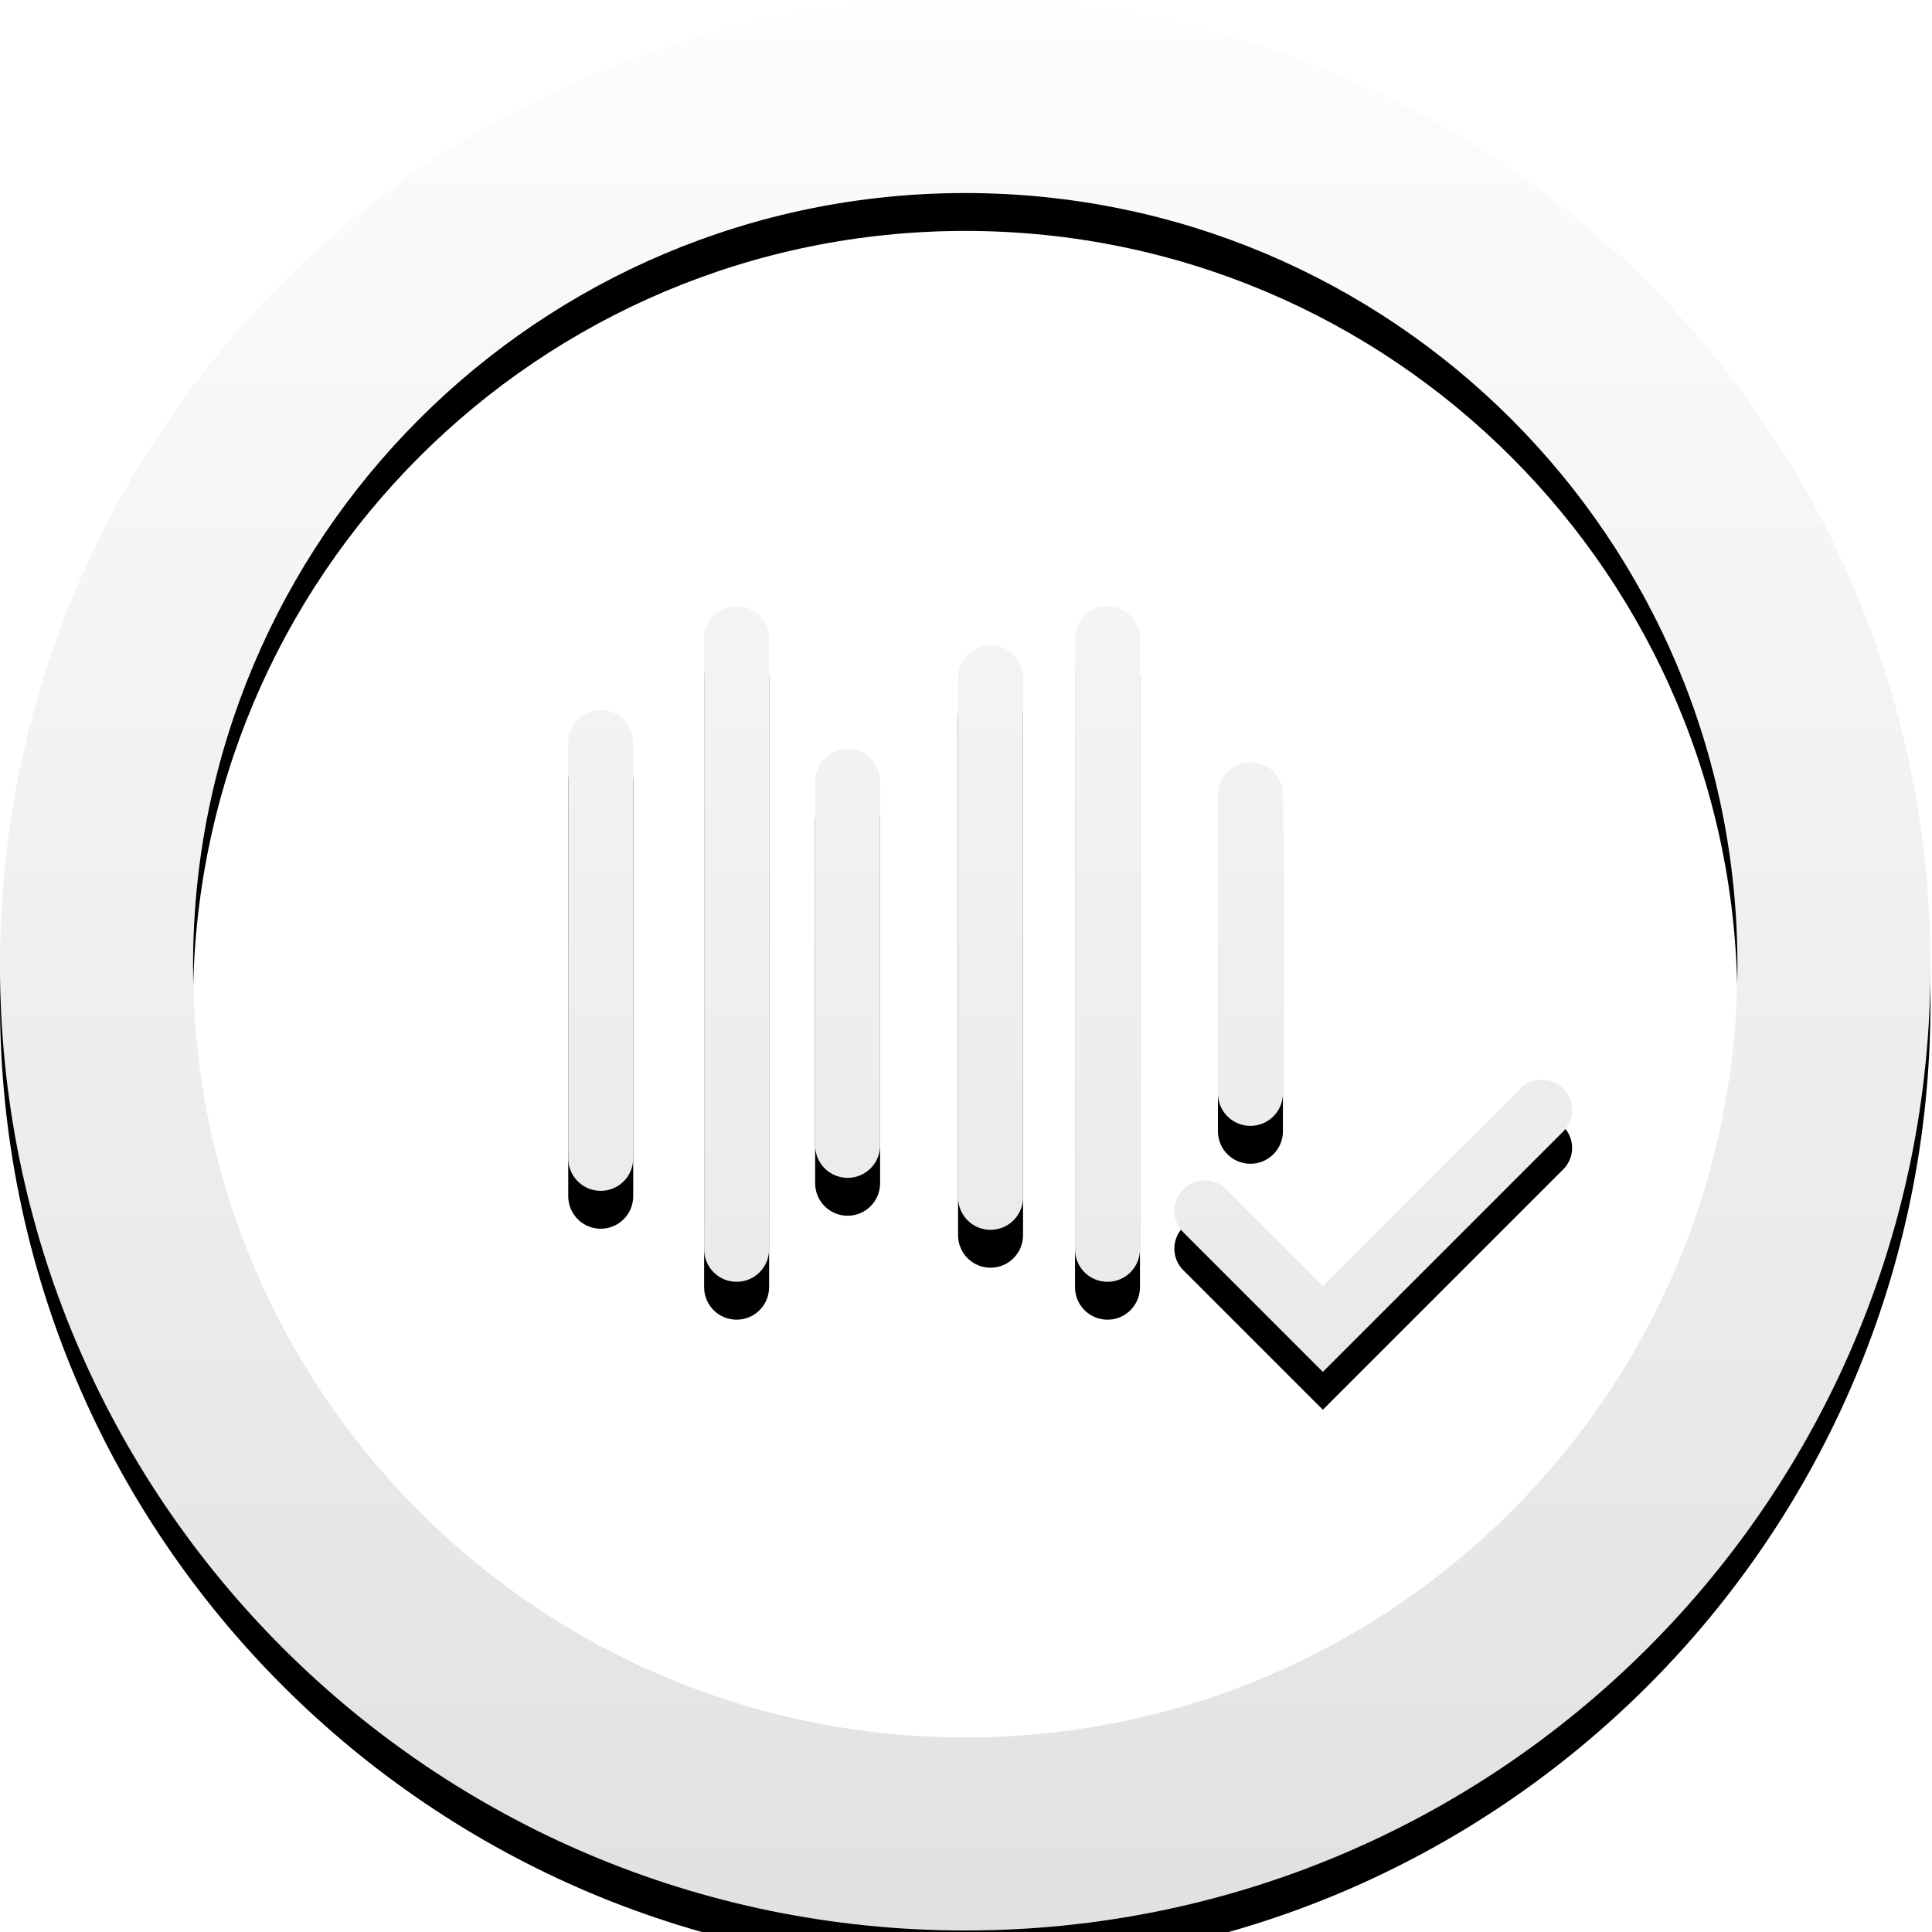 <?xml version="1.0" encoding="UTF-8"?>
<svg width="102px" height="102px" viewBox="0 0 102 102" version="1.1" xmlns="http://www.w3.org/2000/svg" xmlns:xlink="http://www.w3.org/1999/xlink">
    <!-- Generator: Sketch 59.1 (86144) - https://sketch.com -->
    <title>button/icon/soundcheck/default</title>
    <desc>Created with Sketch.</desc>
    <defs>
        <linearGradient x1="50%" y1="121.84%" x2="50%" y2="-6.431%" id="linearGradient-1">
            <stop stop-color="#DBDBDB" offset="0%"></stop>
            <stop stop-color="#FFFFFF" offset="100%"></stop>
        </linearGradient>
        <path d="M50.96,0 C79.116,0 101.92,22.805 101.92,50.96 C101.92,79.116 79.115,101.92 50.96,101.92 C22.805,101.92 0,79.115 0,50.96 C0,22.805 22.805,0 50.96,0 Z M50.96,10.192 C28.436,10.192 10.192,28.436 10.192,50.96 C10.192,73.485 28.436,91.728 50.96,91.728 C73.485,91.728 91.728,73.484 91.728,50.96 C91.728,28.436 73.484,10.192 50.96,10.192 Z M82.53,57.47 C83.157,58.096 83.157,59.112 82.53,59.738 L69.84,72.428 L62.47,65.058 C61.843,64.431 61.843,63.416 62.47,62.789 C63.096,62.163 64.112,62.163 64.738,62.789 L69.84,67.891 L80.262,57.47 C80.888,56.843 81.904,56.843 82.53,57.47 Z M38.889,32 C39.837,32 40.604,32.768 40.604,33.715 L40.604,65.958 C40.604,66.906 39.837,67.673 38.889,67.673 C37.942,67.673 37.174,66.906 37.174,65.958 L37.174,33.715 C37.174,32.768 37.942,32 38.889,32 Z M58.47,32 C59.417,32 60.185,32.768 60.185,33.715 L60.185,65.958 C60.185,66.906 59.417,67.673 58.47,67.673 C57.523,67.673 56.755,66.906 56.755,65.958 L56.755,33.715 C56.755,32.768 57.523,32 58.47,32 Z M52.296,34.058 C53.243,34.058 54.011,34.826 54.011,35.773 L54.011,63.214 C54.011,64.161 53.243,64.929 52.296,64.929 C51.349,64.929 50.581,64.161 50.581,63.214 L50.581,35.773 C50.581,34.826 51.349,34.058 52.296,34.058 Z M31.715,37.488 C32.662,37.488 33.43,38.256 33.43,39.203 L33.43,61.156 C33.43,62.103 32.662,62.871 31.715,62.871 C30.768,62.871 30,62.103 30,61.156 L30,39.203 C30,38.256 30.768,37.488 31.715,37.488 Z M44.75,39.546 C45.697,39.546 46.465,40.314 46.465,41.261 L46.465,60.47 C46.465,61.417 45.697,62.185 44.75,62.185 C43.802,62.185 43.035,61.417 43.035,60.47 L43.035,41.261 C43.035,40.314 43.802,39.546 44.75,39.546 Z M66.016,40.232 C66.964,40.232 67.732,41 67.732,41.947 L67.732,57.726 C67.732,58.673 66.964,59.441 66.016,59.441 C65.069,59.441 64.301,58.673 64.301,57.726 L64.301,41.947 C64.301,41 65.069,40.232 66.016,40.232 Z" id="path-2"></path>
        <filter x="-15.7%" y="-13.7%" width="131.4%" height="131.4%" filterUnits="objectBoundingBox" id="filter-3">
            <feOffset dx="0" dy="2" in="SourceAlpha" result="shadowOffsetOuter1"></feOffset>
            <feGaussianBlur stdDeviation="5" in="shadowOffsetOuter1" result="shadowBlurOuter1"></feGaussianBlur>
            <feColorMatrix values="0 0 0 0 0   0 0 0 0 0   0 0 0 0 0  0 0 0 0.5 0" type="matrix" in="shadowBlurOuter1"></feColorMatrix>
        </filter>
    </defs>
    <g id="button/icon/soundcheck/default" stroke="none" stroke-width="1" fill="none" fill-rule="evenodd">
        <g id="Soundcheck" fill-rule="nonzero">
            <g id="icons/soundcheck">
                <use fill="black" fill-opacity="1" filter="url(#filter-3)" xlink:href="#path-2"></use>
                <use fill="url(#linearGradient-1)" xlink:href="#path-2"></use>
            </g>
        </g>
    </g>
</svg>